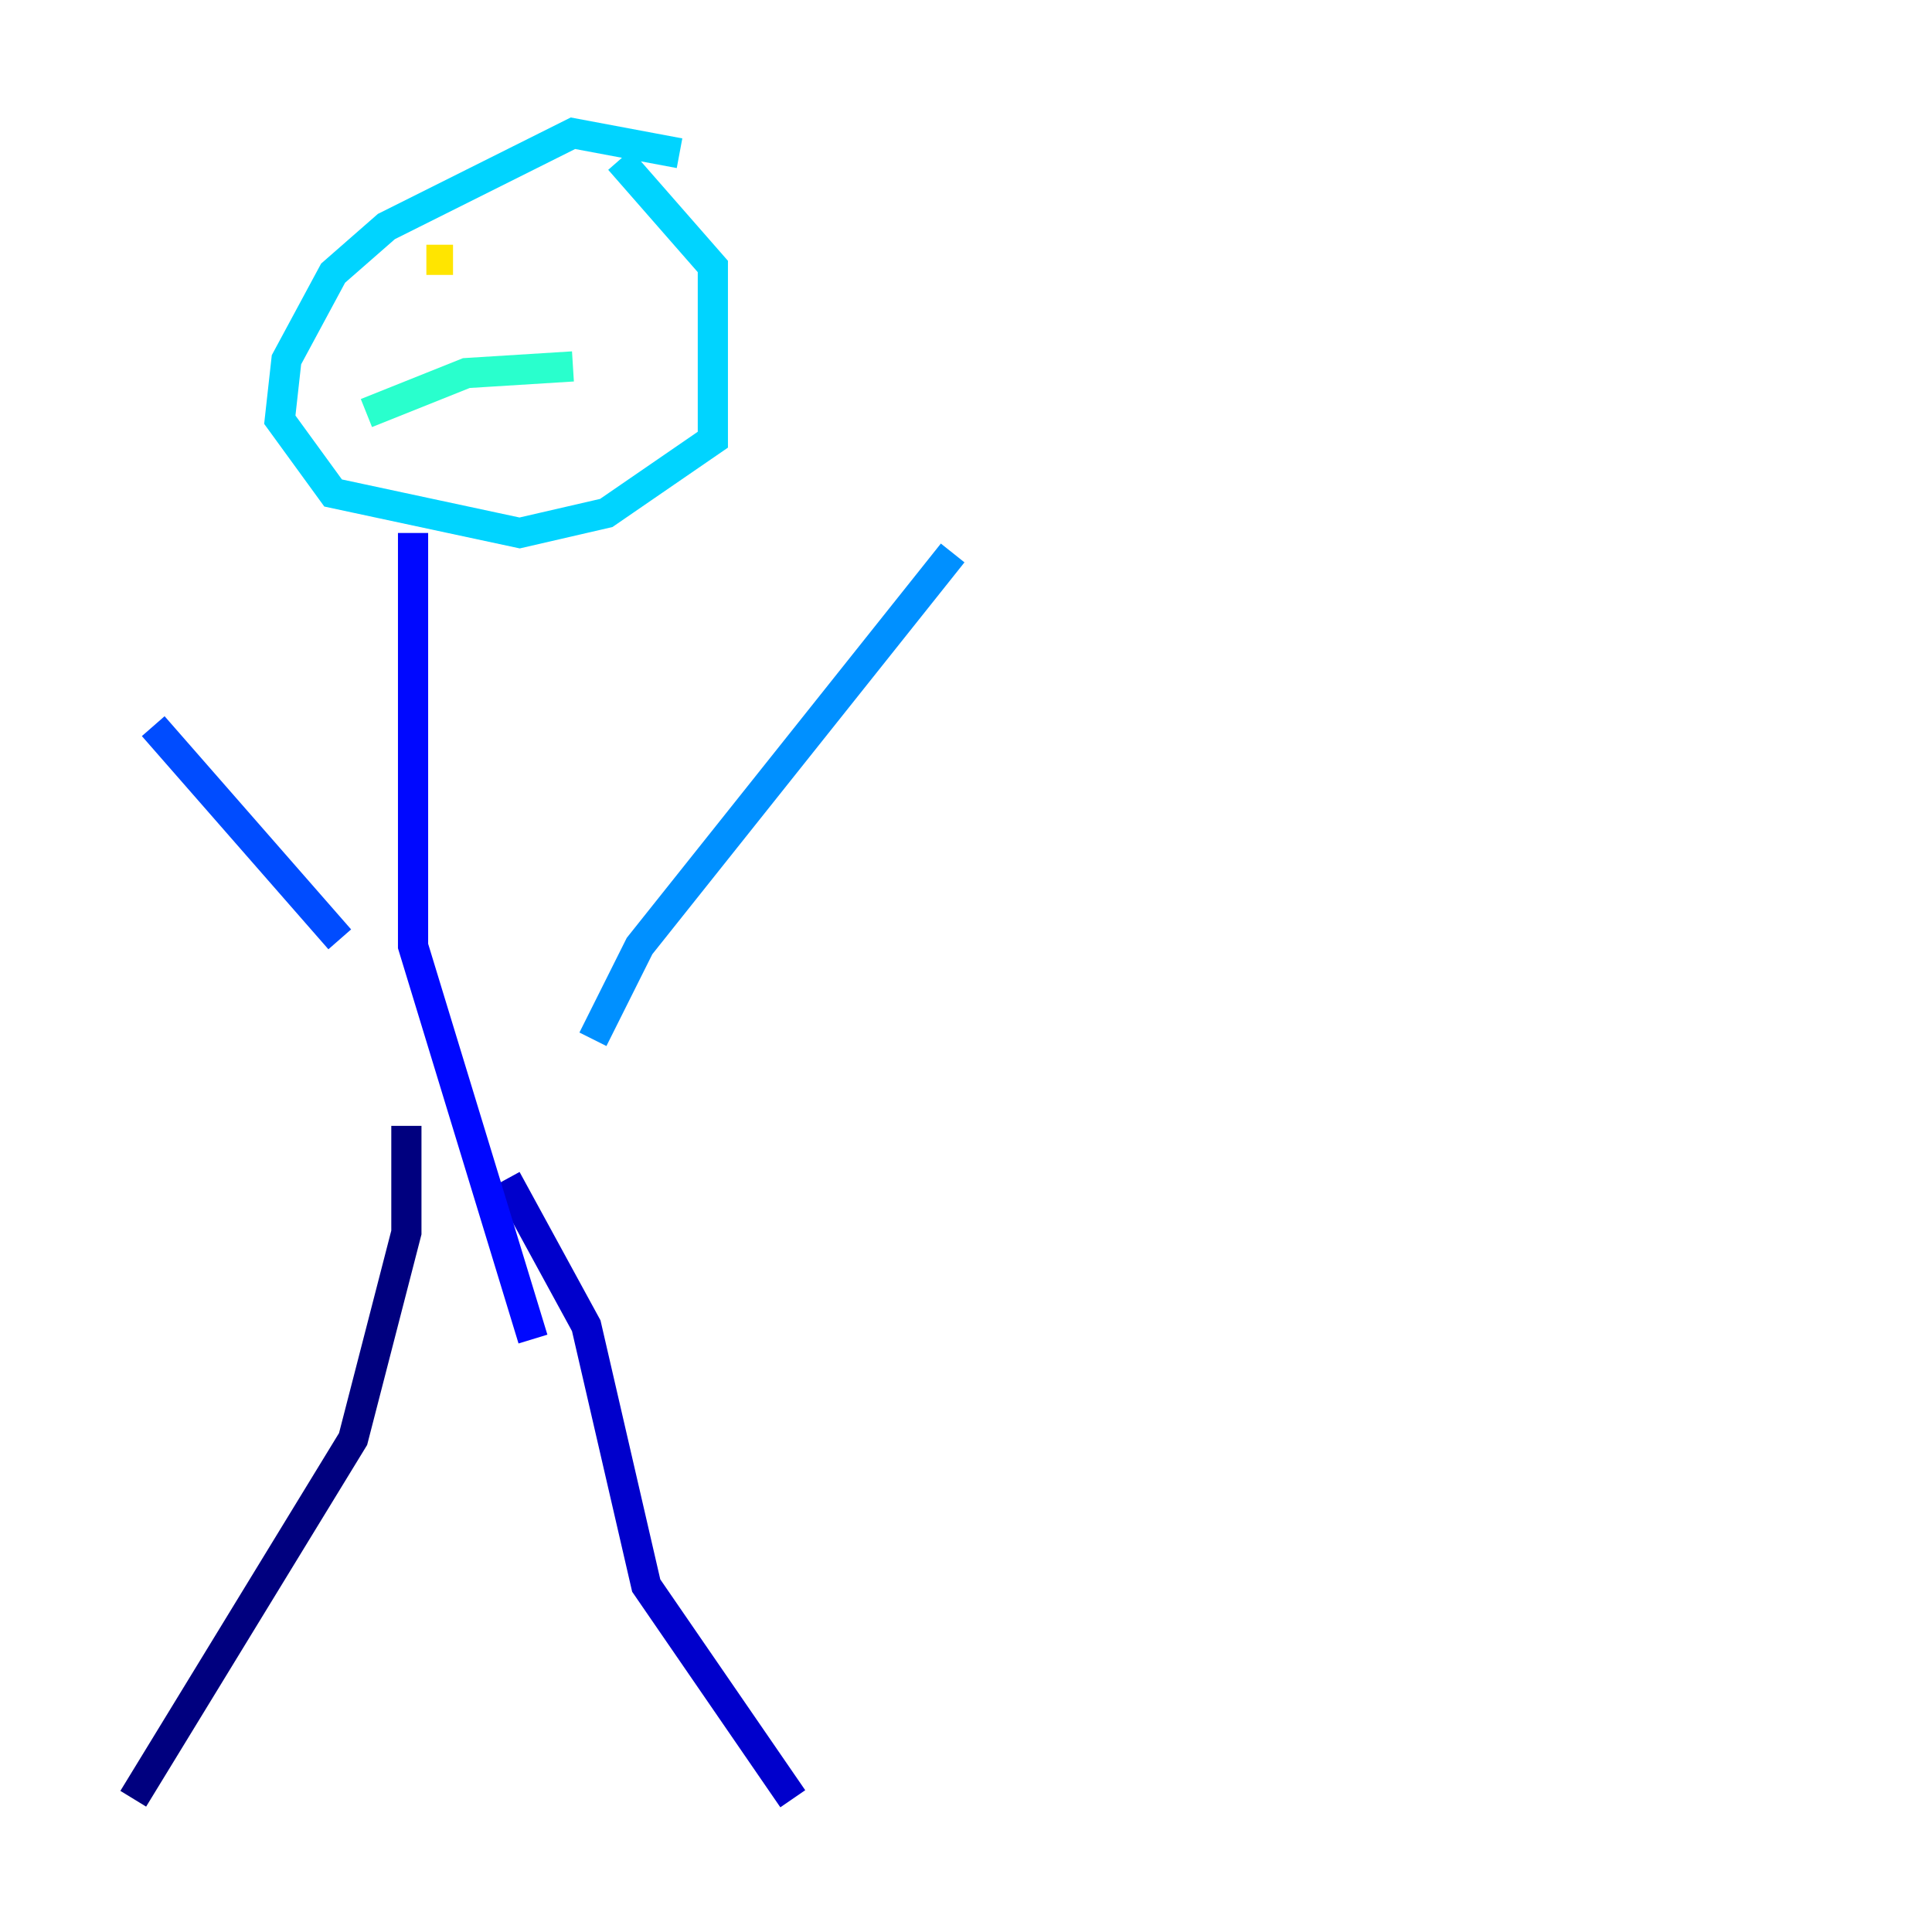 <?xml version="1.0" encoding="utf-8" ?>
<svg baseProfile="tiny" height="128" version="1.2" viewBox="0,0,128,128" width="128" xmlns="http://www.w3.org/2000/svg" xmlns:ev="http://www.w3.org/2001/xml-events" xmlns:xlink="http://www.w3.org/1999/xlink"><defs /><polyline fill="none" points="26.924,74.593 26.924,81.655 23.393,95.338 8.828,119.172" stroke="#00007f" stroke-width="2" /><polyline fill="none" points="33.545,78.124 38.841,87.835 42.814,105.048 52.524,119.172" stroke="#0000cc" stroke-width="2" /><polyline fill="none" points="35.31,88.717 27.366,62.676 27.366,35.31" stroke="#0008ff" stroke-width="2" /><polyline fill="none" points="22.51,62.234 10.152,48.11" stroke="#004cff" stroke-width="2" /><polyline fill="none" points="39.283,68.855 42.372,62.676 63.117,36.635" stroke="#0090ff" stroke-width="2" /><polyline fill="none" points="45.021,10.152 37.959,8.828 25.6,15.007 22.069,18.097 18.979,23.834 18.538,27.807 22.069,32.662 34.428,35.31 40.166,33.986 47.228,29.131 47.228,17.655 41.048,10.593" stroke="#00d4ff" stroke-width="2" /><polyline fill="none" points="24.276,27.366 30.897,24.717 37.959,24.276" stroke="#29ffcd" stroke-width="2" /><polyline fill="none" points="38.841,10.593 38.841,10.593" stroke="#5fff96" stroke-width="2" /><polyline fill="none" points="24.276,15.448 24.276,15.448" stroke="#96ff5f" stroke-width="2" /><polyline fill="none" points="34.869,16.772 34.869,16.772" stroke="#cdff29" stroke-width="2" /><polyline fill="none" points="30.014,17.214 28.248,17.214" stroke="#ffe500" stroke-width="2" /><polyline fill="none" points="39.283,15.448 39.283,15.448" stroke="#ffa600" stroke-width="2" /><polyline fill="none" points="39.724,16.772 39.724,16.772" stroke="#ff6700" stroke-width="2" /><polyline fill="none" points="39.724,21.628 39.724,21.628" stroke="#ff2800" stroke-width="2" /><polyline fill="none" points="37.959,18.979 37.959,18.979" stroke="#cc0000" stroke-width="2" /><polyline fill="none" points="41.048,18.538 41.048,18.538" stroke="#7f0000" stroke-width="2" /></svg>